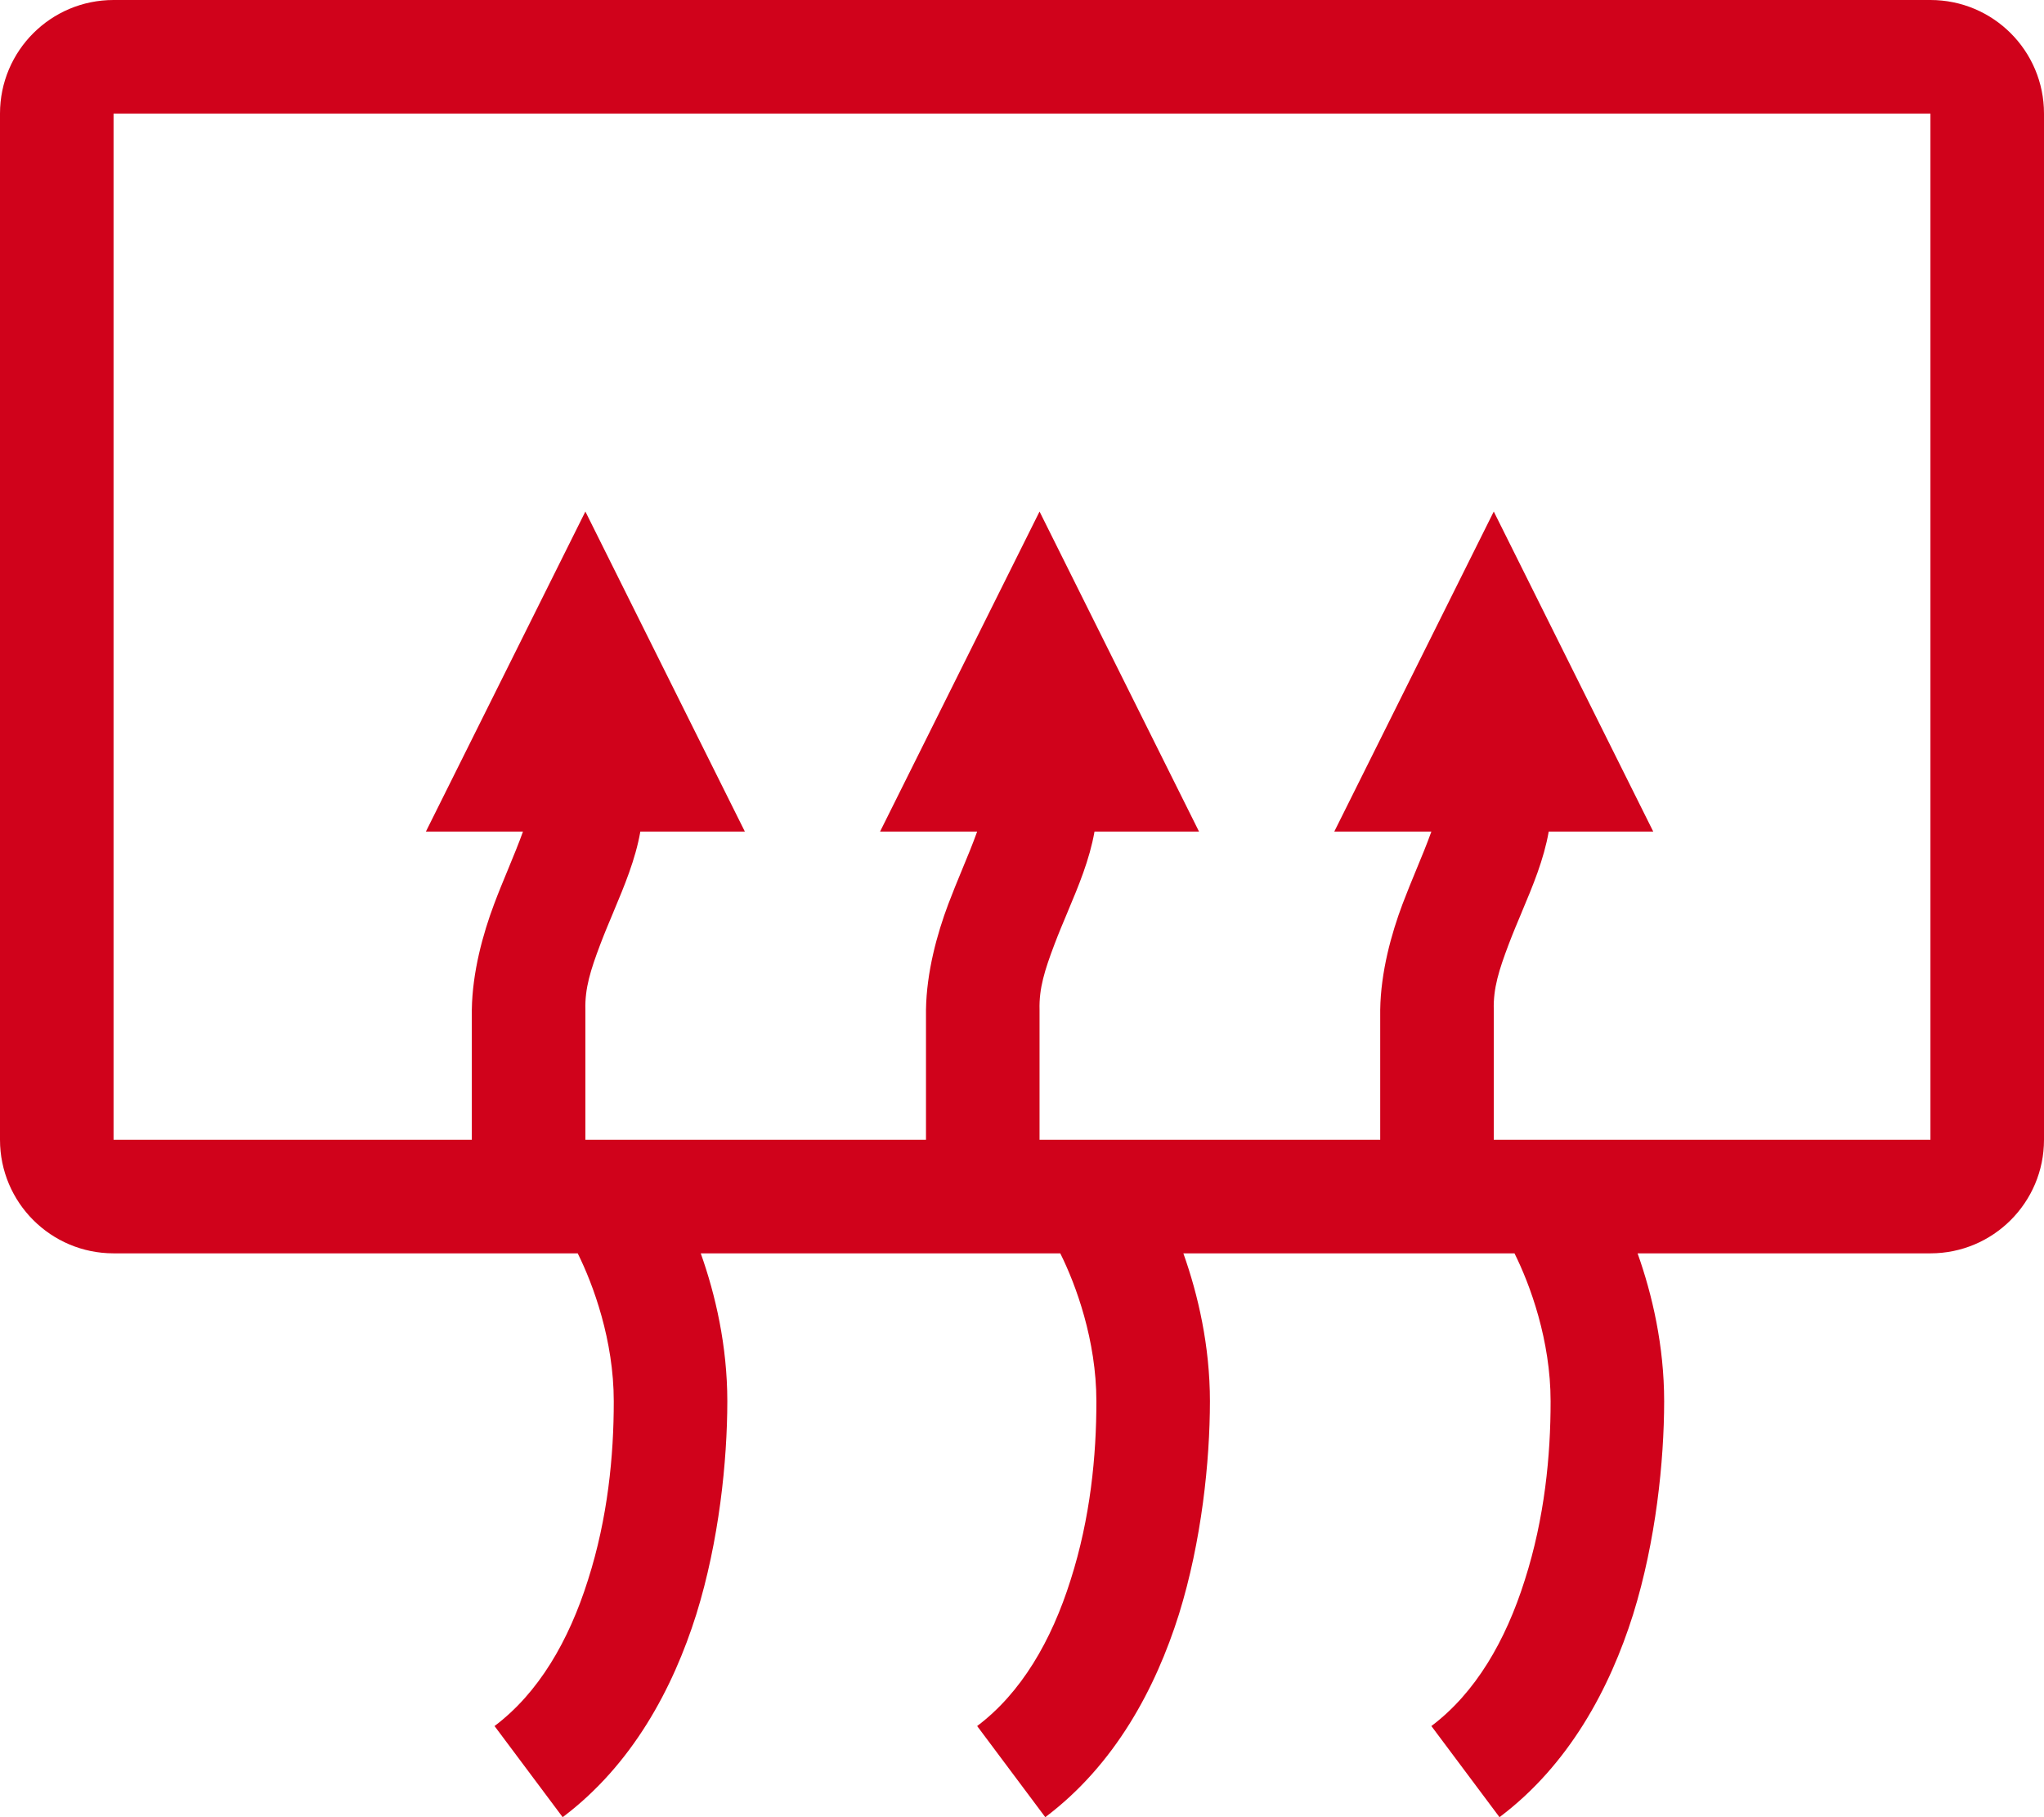 <?xml version="1.0" encoding="UTF-8"?>
<svg width="36px" height="32px" viewBox="0 0 36 32" version="1.1" xmlns="http://www.w3.org/2000/svg" xmlns:xlink="http://www.w3.org/1999/xlink">
    <!-- Generator: Sketch 47.1 (45422) - http://www.bohemiancoding.com/sketch -->
    <title>heater-icon</title>
    <desc>Created with Sketch.</desc>
    <defs>
        <polygon id="path-1" points="0 0 48 0 48 48 0 48"></polygon>
    </defs>
    <g id="Page-1" stroke="none" stroke-width="1" fill="none" fill-rule="evenodd">
        <g id="tsl-main-control-bar" transform="translate(-466, -51)">
            <g id="heater-icon" transform="translate(460, 43)">
                <mask id="mask-2" fill="white">
                    <use xlink:href="#path-1"></use>
                </mask>
                <g id="Shape"></g>
                <g id="heater" mask="url(#mask-2)">
                    <g transform="translate(6, 8)" id="Union">
                        <g>
                            <g id="path16_fill-link" fill-rule="nonzero" fill="#D0021B">
                                <path d="M0,2 C0,0.895 0.895,0 2,0 L34,0 C35.105,0 36,0.895 36,2 L36,20.071 C36,21.175 35.105,22.071 34,22.071 L28.842,22.071 C29.101,22.799 29.31,23.703 29.31,24.677 C29.309,25.73 29.165,27.136 28.764,28.427 C28.352,29.736 27.635,31.078 26.41,32 L25.21,30.395 C25.985,29.812 26.518,28.897 26.856,27.823 C27.205,26.732 27.311,25.63 27.31,24.677 C27.31,23.604 26.95,22.624 26.674,22.071 L20.842,22.071 C21.101,22.799 21.31,23.703 21.31,24.677 C21.309,25.73 21.165,27.136 20.764,28.427 C20.352,29.736 19.635,31.078 18.41,32 L17.21,30.395 C17.985,29.812 18.518,28.897 18.856,27.823 C19.205,26.732 19.311,25.63 19.31,24.677 C19.31,23.604 18.95,22.624 18.674,22.071 L12.342,22.071 C12.601,22.799 12.81,23.703 12.81,24.677 C12.809,25.73 12.665,27.136 12.264,28.427 C11.852,29.736 11.135,31.078 9.91,32 L8.71,30.395 C9.485,29.812 10.018,28.897 10.356,27.823 C10.705,26.732 10.811,25.63 10.81,24.677 C10.81,23.604 10.45,22.624 10.175,22.071 L2,22.071 C0.895,22.071 0,21.175 0,20.071 L0,2 Z M2,2 L2,20.071 L8.31,20.071 L8.31,17.781 C8.32,17.119 8.504,16.449 8.703,15.92 C8.779,15.717 8.863,15.514 8.945,15.316 C9.04,15.085 9.134,14.859 9.211,14.644 L7.501,14.644 L10.31,9.008 L13.119,14.644 L11.278,14.644 C11.191,15.138 10.997,15.599 10.804,16.06 L10.804,16.061 C10.724,16.25 10.645,16.439 10.573,16.629 C10.401,17.084 10.3,17.402 10.31,17.779 L10.31,20.071 L16.309,20.071 L16.309,17.781 C16.319,17.119 16.503,16.449 16.702,15.92 C16.779,15.717 16.862,15.514 16.944,15.316 C17.04,15.085 17.133,14.859 17.21,14.644 L15.5,14.644 L18.309,9.008 L21.118,14.644 L19.277,14.644 C19.19,15.138 18.997,15.599 18.803,16.06 L18.803,16.061 C18.723,16.25 18.644,16.439 18.572,16.629 C18.4,17.084 18.299,17.402 18.309,17.779 L18.309,20.071 L24.309,20.071 L24.309,17.781 C24.319,17.119 24.503,16.449 24.702,15.92 C24.779,15.717 24.862,15.514 24.944,15.316 C25.04,15.085 25.133,14.859 25.21,14.644 L23.5,14.644 L26.309,9.008 L29.118,14.644 L27.277,14.644 C27.19,15.138 26.997,15.599 26.803,16.06 L26.803,16.061 C26.723,16.25 26.644,16.439 26.572,16.629 C26.4,17.084 26.299,17.402 26.309,17.779 L26.309,20.071 L34,20.071 L34,2 L2,2 Z" id="path16_fill"></path>
                            </g>
                        </g>
                    </g>
                </g>
            </g>
        </g>
    </g>
</svg>